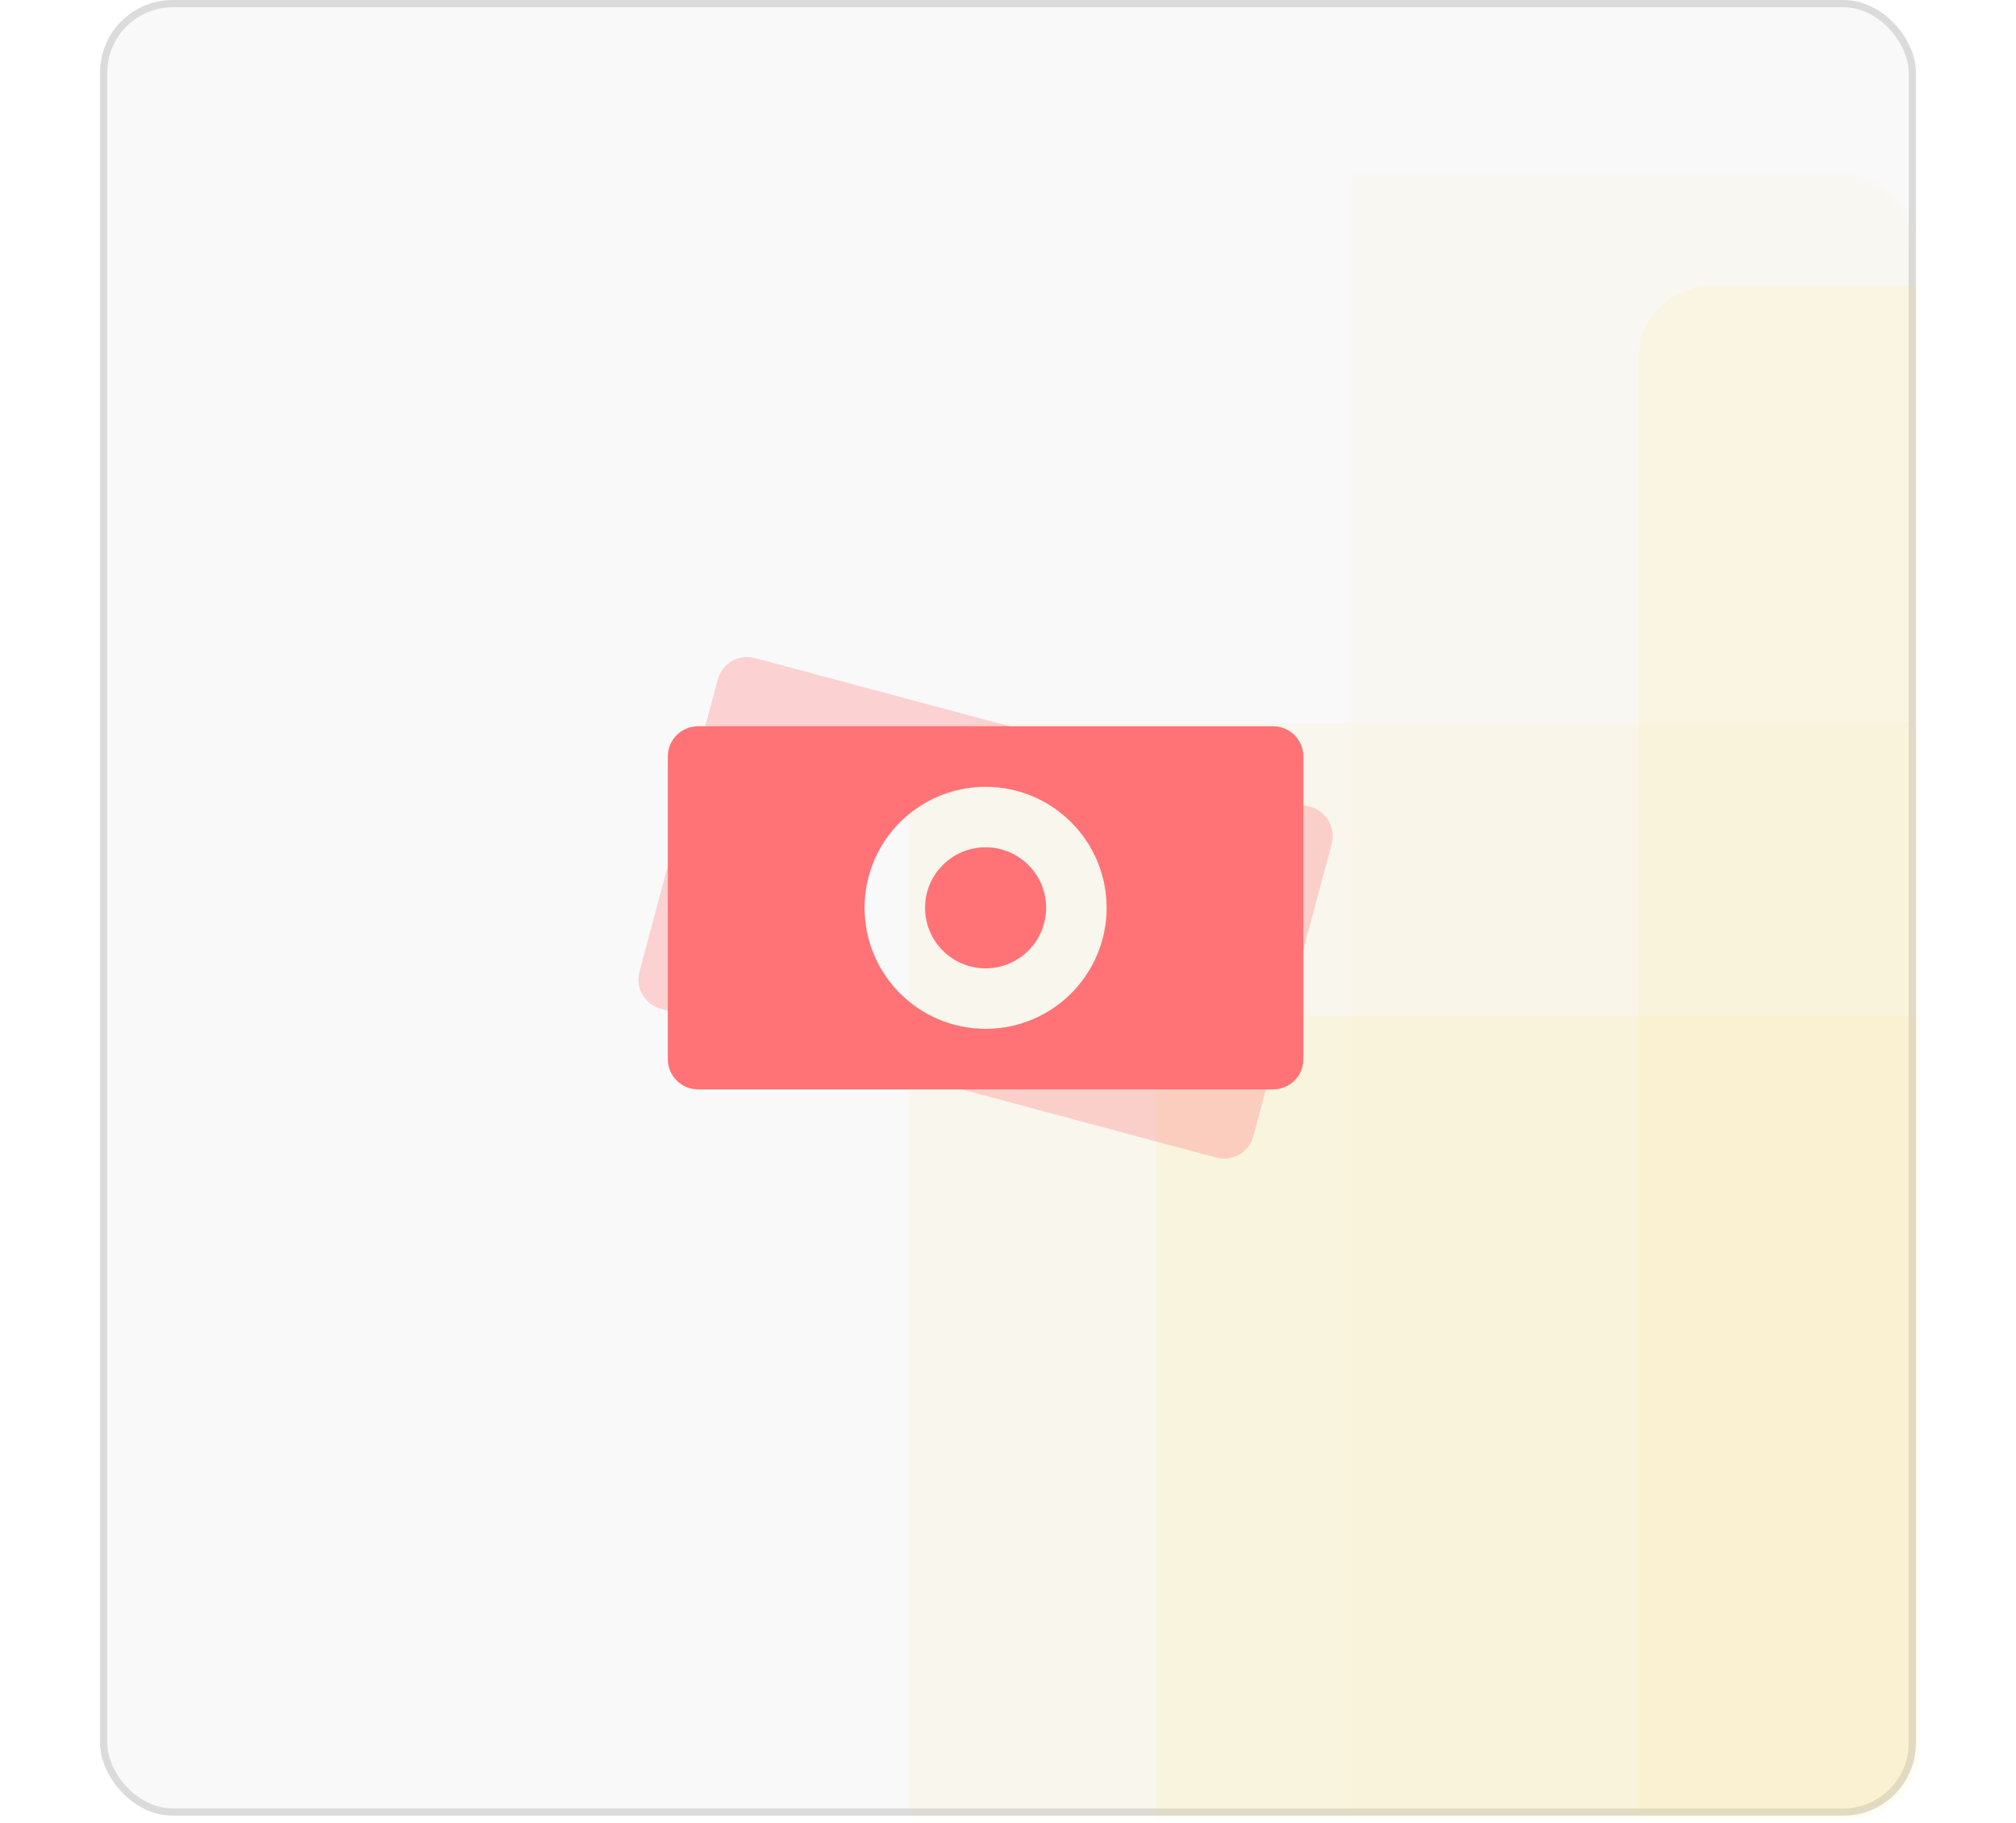 <svg width="115" height="104" viewBox="0 0 250 251" fill="none" xmlns="http://www.w3.org/2000/svg">
<rect x="0.5" y="0.5" width="249" height="249" rx="9.5" fill="#DBDBDB" fill-opacity="0.15" stroke="#DBDBDB"/>
<g opacity="0.75">
<mask id="mask0" mask-type="alpha" maskUnits="userSpaceOnUse" x="0" y="24" width="250" height="227">
<rect y="24" width="250" height="226.087" rx="10" fill="#FBDA57"/>
</mask>
<g mask="url(#mask0)">
<g opacity="0.5">
<rect opacity="0.3" x="211.755" y="39.382" width="172.533" height="307.776" rx="10" fill="#FBDA57"/>
<rect opacity="0.1" x="172.299" y="-9.986" width="172.533" height="307.776" rx="10" fill="#FBDA57"/>
<rect opacity="0.2" x="111.39" y="99.605" width="172.533" height="307.776" rx="10" fill="#FBDA57"/>
<rect opacity="0.3" x="145.419" y="139.931" width="172.533" height="307.776" rx="10" fill="#FBDA57"/>
</g>
</g>
</g>
<g clip-path="url(#clip0)">
<path opacity="0.3" fill-rule="evenodd" clip-rule="evenodd" d="M90.152 90.607L166.621 111.097C168.844 111.692 170.163 113.977 169.568 116.2L158.784 156.447C158.188 158.669 155.903 159.988 153.681 159.393L77.211 138.903C74.989 138.307 73.67 136.023 74.265 133.8L85.049 93.553C85.645 91.33 87.93 90.011 90.152 90.607ZM117.603 141.099C126.494 143.481 135.633 138.205 138.015 129.313C140.398 120.422 135.121 111.283 126.23 108.901C117.339 106.519 108.2 111.795 105.818 120.686C103.435 129.577 108.712 138.716 117.603 141.099Z" fill="#FF7276"/>
<path fill-rule="evenodd" clip-rule="evenodd" d="M82.333 100H161.5C163.801 100 165.667 101.865 165.667 104.167V145.833C165.667 148.135 163.801 150 161.5 150H82.333C80.032 150 78.167 148.135 78.167 145.833V104.167C78.167 101.865 80.032 100 82.333 100ZM121.917 141.667C131.121 141.667 138.583 134.205 138.583 125C138.583 115.795 131.121 108.333 121.917 108.333C112.712 108.333 105.25 115.795 105.25 125C105.25 134.205 112.712 141.667 121.917 141.667ZM121.917 133.333C126.519 133.333 130.25 129.602 130.25 125C130.25 120.398 126.519 116.667 121.917 116.667C117.314 116.667 113.583 120.398 113.583 125C113.583 129.602 117.314 133.333 121.917 133.333Z" fill="#FF7276"/>
</g>
<defs>
<clipPath id="clip0">
<rect width="100" height="100" fill="white" transform="translate(74 75)"/>
</clipPath>
</defs>
</svg>
